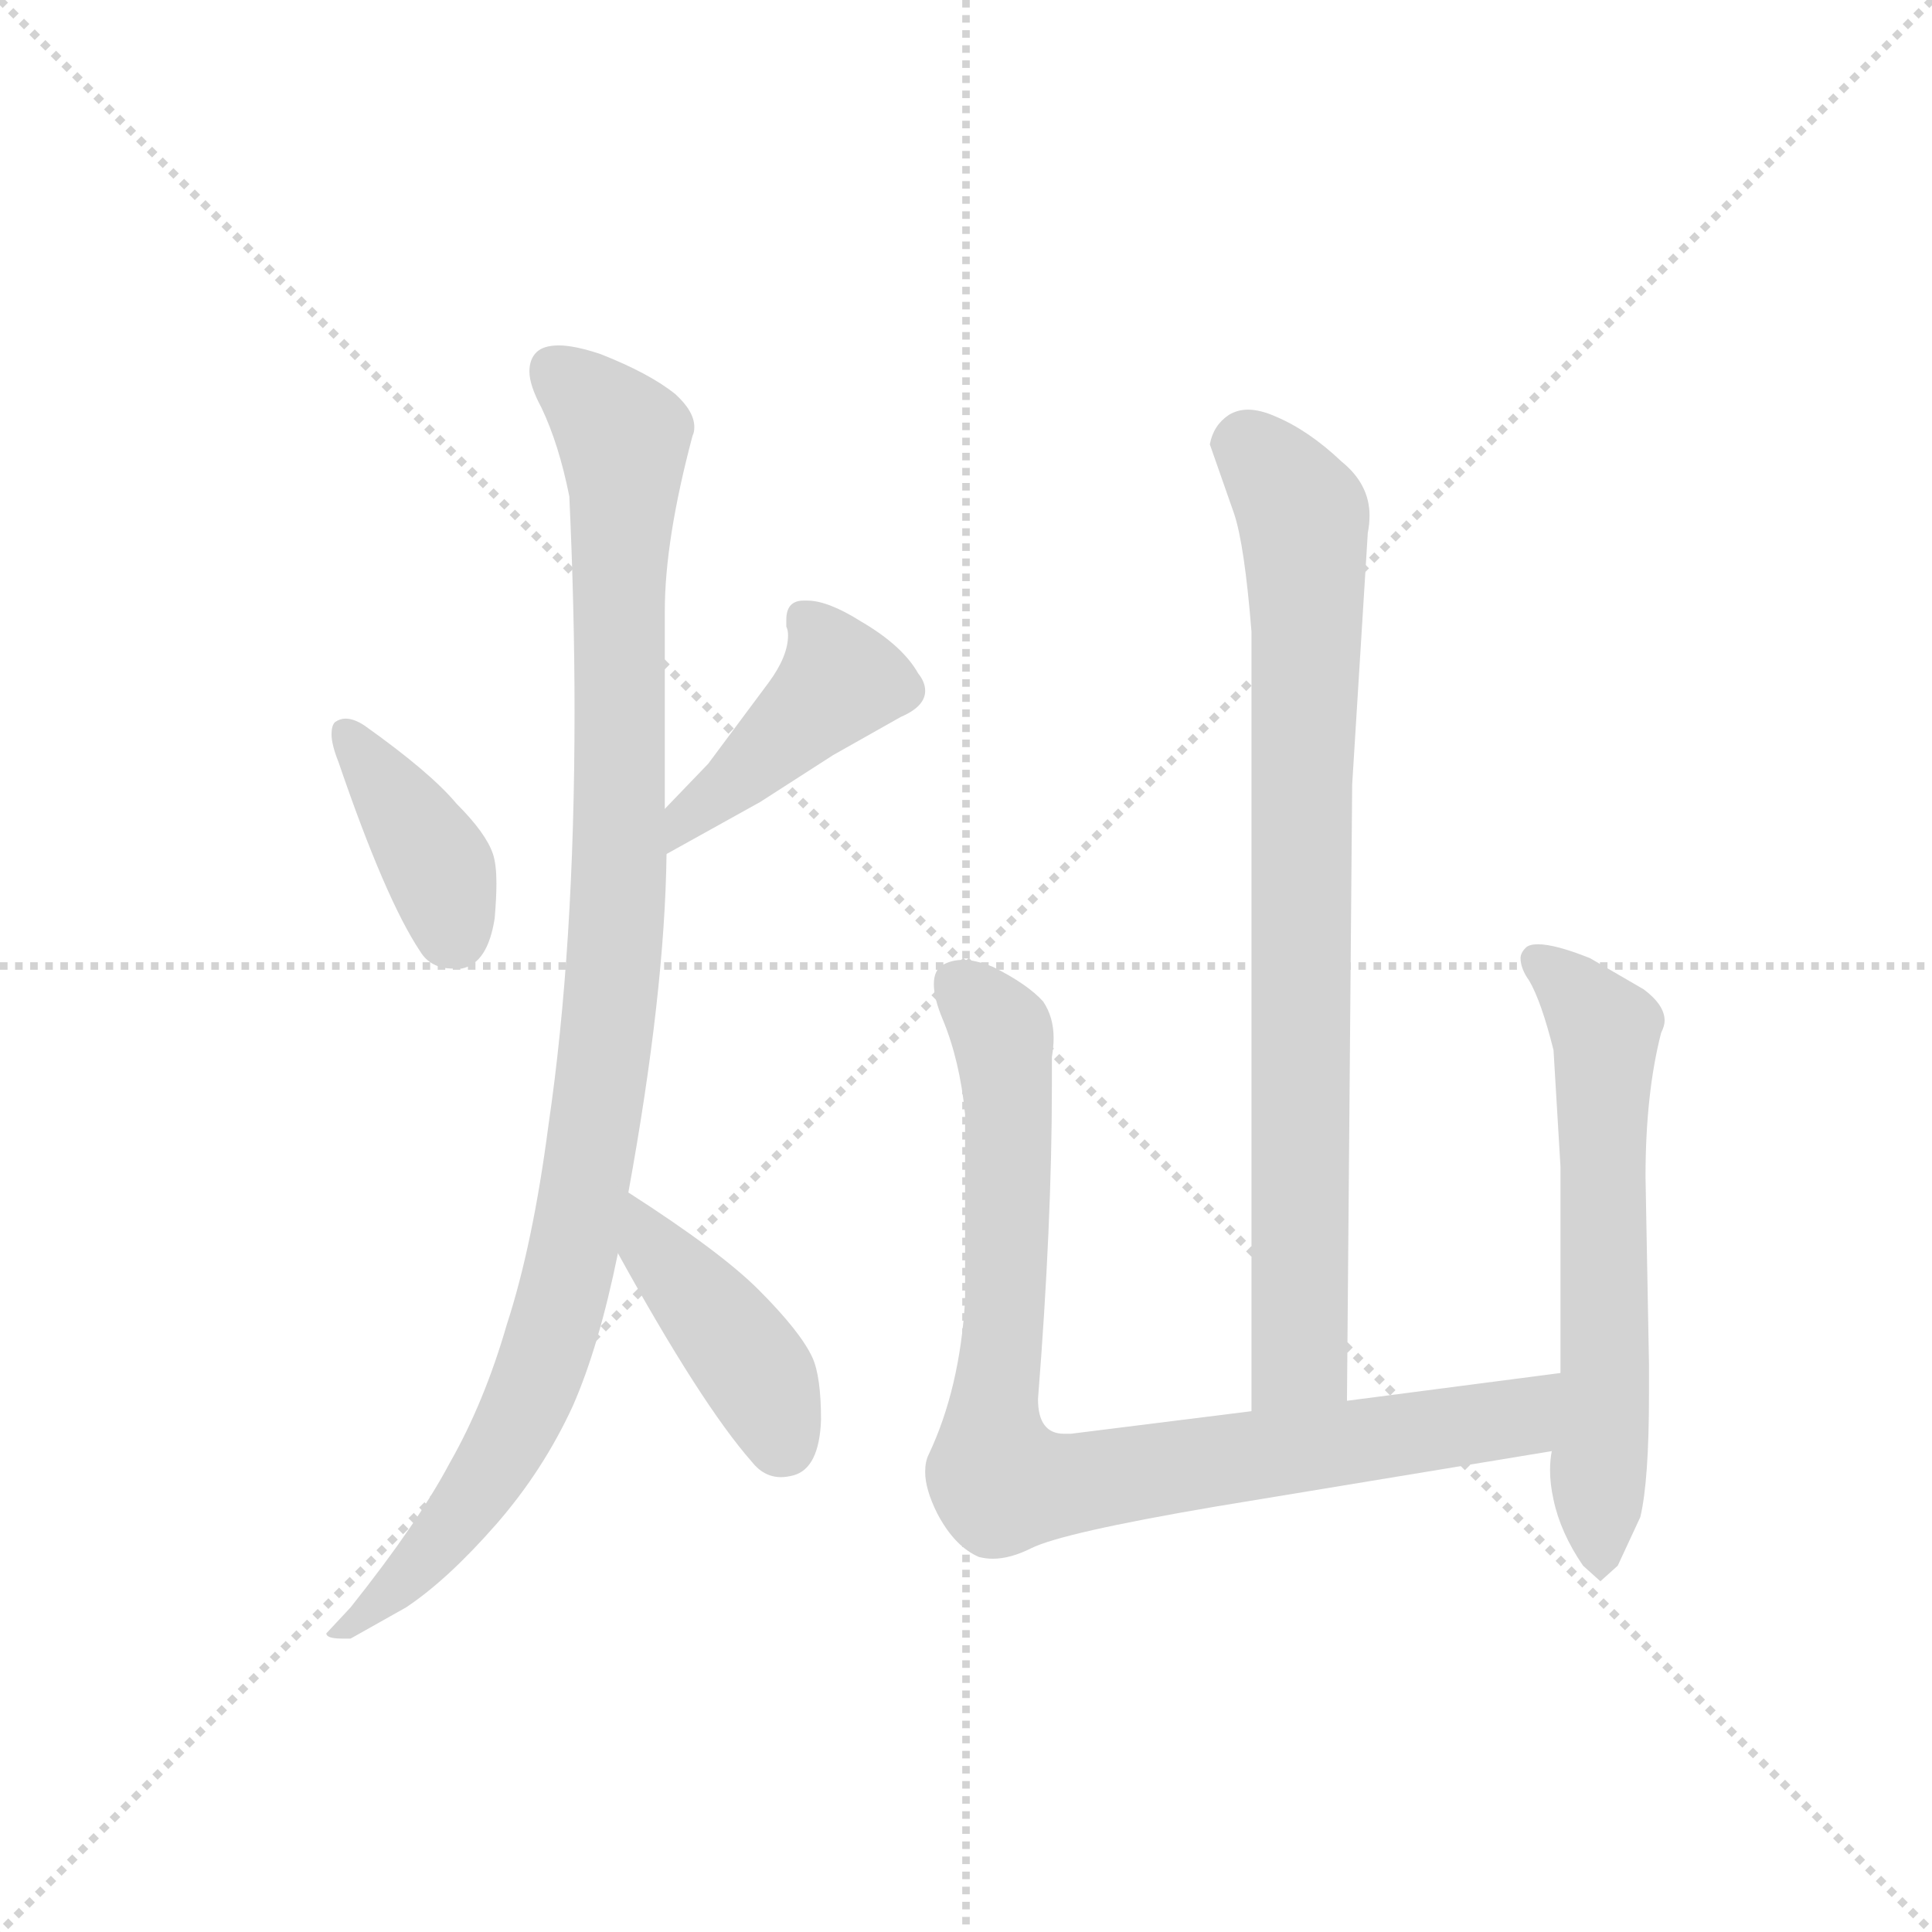 <svg version="1.1" viewBox="0 0 1024 1024" xmlns="http://www.w3.org/2000/svg">
  <g stroke="lightgray" stroke-dasharray="1,1" stroke-width="1" transform="scale(4, 4)">
    <line x1="0" y1="0" x2="256" y2="256"></line>
    <line x1="256" y1="0" x2="0" y2="256"></line>
    <line x1="128" y1="0" x2="128" y2="256"></line>
    <line x1="0" y1="128" x2="256" y2="128"></line>
  </g>
  <g transform="scale(0.92, -0.92) translate(60, -900)">
    <style type="text/css">
      
        @keyframes keyframes0 {
          from {
            stroke: blue;
            stroke-dashoffset: 396;
            stroke-width: 128;
          }
          56% {
            animation-timing-function: step-end;
            stroke: blue;
            stroke-dashoffset: 0;
            stroke-width: 128;
          }
          to {
            stroke: black;
            stroke-width: 1024;
          }
        }
        #make-me-a-hanzi-animation-0 {
          animation: keyframes0 0.572s both;
          animation-delay: 0s;
          animation-timing-function: linear;
        }
      
        @keyframes keyframes1 {
          from {
            stroke: blue;
            stroke-dashoffset: 430;
            stroke-width: 128;
          }
          58% {
            animation-timing-function: step-end;
            stroke: blue;
            stroke-dashoffset: 0;
            stroke-width: 128;
          }
          to {
            stroke: black;
            stroke-width: 1024;
          }
        }
        #make-me-a-hanzi-animation-1 {
          animation: keyframes1 0.6s both;
          animation-delay: 0.572s;
          animation-timing-function: linear;
        }
      
        @keyframes keyframes2 {
          from {
            stroke: blue;
            stroke-dashoffset: 1046;
            stroke-width: 128;
          }
          77% {
            animation-timing-function: step-end;
            stroke: blue;
            stroke-dashoffset: 0;
            stroke-width: 128;
          }
          to {
            stroke: black;
            stroke-width: 1024;
          }
        }
        #make-me-a-hanzi-animation-2 {
          animation: keyframes2 1.101s both;
          animation-delay: 1.172s;
          animation-timing-function: linear;
        }
      
        @keyframes keyframes3 {
          from {
            stroke: blue;
            stroke-dashoffset: 419;
            stroke-width: 128;
          }
          58% {
            animation-timing-function: step-end;
            stroke: blue;
            stroke-dashoffset: 0;
            stroke-width: 128;
          }
          to {
            stroke: black;
            stroke-width: 1024;
          }
        }
        #make-me-a-hanzi-animation-3 {
          animation: keyframes3 0.591s both;
          animation-delay: 2.273s;
          animation-timing-function: linear;
        }
      
        @keyframes keyframes4 {
          from {
            stroke: blue;
            stroke-dashoffset: 828;
            stroke-width: 128;
          }
          73% {
            animation-timing-function: step-end;
            stroke: blue;
            stroke-dashoffset: 0;
            stroke-width: 128;
          }
          to {
            stroke: black;
            stroke-width: 1024;
          }
        }
        #make-me-a-hanzi-animation-4 {
          animation: keyframes4 0.924s both;
          animation-delay: 2.864s;
          animation-timing-function: linear;
        }
      
        @keyframes keyframes5 {
          from {
            stroke: blue;
            stroke-dashoffset: 880;
            stroke-width: 128;
          }
          74% {
            animation-timing-function: step-end;
            stroke: blue;
            stroke-dashoffset: 0;
            stroke-width: 128;
          }
          to {
            stroke: black;
            stroke-width: 1024;
          }
        }
        #make-me-a-hanzi-animation-5 {
          animation: keyframes5 0.966s both;
          animation-delay: 3.788s;
          animation-timing-function: linear;
        }
      
        @keyframes keyframes6 {
          from {
            stroke: blue;
            stroke-dashoffset: 620;
            stroke-width: 128;
          }
          67% {
            animation-timing-function: step-end;
            stroke: blue;
            stroke-dashoffset: 0;
            stroke-width: 128;
          }
          to {
            stroke: black;
            stroke-width: 1024;
          }
        }
        #make-me-a-hanzi-animation-6 {
          animation: keyframes6 0.755s both;
          animation-delay: 4.754s;
          animation-timing-function: linear;
        }
      
    </style>
    
      <path d="M 150 482 Q 144 486 139 486 Q 136 486 133 484 Q 131 482 131 477 Q 131 471 135 461 Q 162 382 182 352 Q 188 342 201 342 L 206 342 Q 221 345 225 371 Q 226 383 226 391 Q 226 402 224 408 Q 220 420 203 437 Q 188 455 150 482 Z" fill="lightgray"></path>
    
      <path d="M 324 408 L 378 438 L 420 465 L 459 487 Q 473 493 473 502 Q 473 507 469 512 Q 460 528 436 542 Q 417 554 405 554 L 403 554 Q 393 554 393 543 L 393 539 Q 394 537 394 534 Q 394 522 383 507 L 348 460 L 323 434 C 302 412 298 393 324 408 Z" fill="lightgray"></path>
    
      <path d="M 268 614 Q 271 549 271 490 Q 271 354 256 252 Q 247 183 232 137 Q 219 92 199 57 Q 181 23 142 -26 L 128 -41 Q 128 -44 137 -44 L 142 -44 L 174 -26 Q 198 -10 226 22 Q 253 53 270 90 Q 285 124 296 178 L 302 213 Q 323 328 324 408 L 323 434 L 323 548 Q 323 589 339 649 Q 340 651 340 654 Q 340 663 329 673 Q 314 685 286 696 Q 271 701 262 701 Q 253 701 249 697 Q 245 693 245 686 Q 245 678 252 665 Q 262 644 268 614 Z" fill="lightgray"></path>
    
      <path d="M 296 178 Q 344 91 373 58 Q 380 49 390 49 Q 393 49 397 50 Q 412 54 413 82 Q 413 107 408 118 Q 401 133 377 157 Q 355 179 302 213 C 277 229 281 204 296 178 Z" fill="lightgray"></path>
    
      <path d="M 661 536 L 661 87 C 661 57 716 63 716 93 L 719 448 L 728 593 Q 729 598 729 603 Q 729 621 713 634 Q 694 652 675 660 Q 666 664 659 664 Q 653 664 648 661 Q 639 655 637 644 L 651 604 Q 657 586 661 536 Z" fill="lightgray"></path>
    
      <path d="M 661 87 L 557 74 L 553 74 Q 538 74 538 94 Q 546 195 546 274 L 546 291 Q 547 297 547 302 Q 547 314 541 323 Q 532 333 512 343 Q 502 347 495 347 Q 488 347 483 344 Q 478 341 478 333 Q 478 325 483 313 Q 493 289 496 258 L 496 151 Q 493 100 475 62 Q 473 58 473 52 Q 473 42 480 28 Q 490 9 504 3 Q 508 2 512 2 Q 522 2 534 8 Q 552 17 640 32 L 834 64 C 864 69 869 113 839 109 L 716 93 L 661 87 Z" fill="lightgray"></path>
    
      <path d="M 834 64 Q 833 59 833 53 Q 833 45 835 36 Q 839 17 852 -2 L 862 -11 L 872 -2 L 885 26 Q 890 47 890 97 L 890 114 L 888 222 Q 888 270 897 305 Q 899 309 899 312 Q 899 321 887 330 L 856 348 Q 836 356 826 356 Q 821 356 819 354 Q 816 351 816 348 Q 816 342 821 335 Q 828 323 835 295 L 839 228 L 839 109 L 834 64 Z" fill="lightgray"></path>
    
    
      <clipPath id="make-me-a-hanzi-clip-0">
        <path d="M 150 482 Q 144 486 139 486 Q 136 486 133 484 Q 131 482 131 477 Q 131 471 135 461 Q 162 382 182 352 Q 188 342 201 342 L 206 342 Q 221 345 225 371 Q 226 383 226 391 Q 226 402 224 408 Q 220 420 203 437 Q 188 455 150 482 Z"></path>
      </clipPath>
      <path clip-path="url(#make-me-a-hanzi-clip-0)" d="M 138 479 L 194 398 L 204 358" fill="none" id="make-me-a-hanzi-animation-0" stroke-dasharray="268 536" stroke-linecap="round"></path>
    
      <clipPath id="make-me-a-hanzi-clip-1">
        <path d="M 324 408 L 378 438 L 420 465 L 459 487 Q 473 493 473 502 Q 473 507 469 512 Q 460 528 436 542 Q 417 554 405 554 L 403 554 Q 393 554 393 543 L 393 539 Q 394 537 394 534 Q 394 522 383 507 L 348 460 L 323 434 C 302 412 298 393 324 408 Z"></path>
      </clipPath>
      <path clip-path="url(#make-me-a-hanzi-clip-1)" d="M 404 543 L 423 506 L 334 428 L 329 415" fill="none" id="make-me-a-hanzi-animation-1" stroke-dasharray="302 604" stroke-linecap="round"></path>
    
      <clipPath id="make-me-a-hanzi-clip-2">
        <path d="M 268 614 Q 271 549 271 490 Q 271 354 256 252 Q 247 183 232 137 Q 219 92 199 57 Q 181 23 142 -26 L 128 -41 Q 128 -44 137 -44 L 142 -44 L 174 -26 Q 198 -10 226 22 Q 253 53 270 90 Q 285 124 296 178 L 302 213 Q 323 328 324 408 L 323 434 L 323 548 Q 323 589 339 649 Q 340 651 340 654 Q 340 663 329 673 Q 314 685 286 696 Q 271 701 262 701 Q 253 701 249 697 Q 245 693 245 686 Q 245 678 252 665 Q 262 644 268 614 Z"></path>
      </clipPath>
      <path clip-path="url(#make-me-a-hanzi-clip-2)" d="M 259 687 L 299 645 L 297 402 L 276 211 L 262 143 L 234 72 L 188 6 L 134 -39" fill="none" id="make-me-a-hanzi-animation-2" stroke-dasharray="918 1836" stroke-linecap="round"></path>
    
      <clipPath id="make-me-a-hanzi-clip-3">
        <path d="M 296 178 Q 344 91 373 58 Q 380 49 390 49 Q 393 49 397 50 Q 412 54 413 82 Q 413 107 408 118 Q 401 133 377 157 Q 355 179 302 213 C 277 229 281 204 296 178 Z"></path>
      </clipPath>
      <path clip-path="url(#make-me-a-hanzi-clip-3)" d="M 309 206 L 317 178 L 379 104 L 391 69" fill="none" id="make-me-a-hanzi-animation-3" stroke-dasharray="291 582" stroke-linecap="round"></path>
    
      <clipPath id="make-me-a-hanzi-clip-4">
        <path d="M 661 536 L 661 87 C 661 57 716 63 716 93 L 719 448 L 728 593 Q 729 598 729 603 Q 729 621 713 634 Q 694 652 675 660 Q 666 664 659 664 Q 653 664 648 661 Q 639 655 637 644 L 651 604 Q 657 586 661 536 Z"></path>
      </clipPath>
      <path clip-path="url(#make-me-a-hanzi-clip-4)" d="M 655 643 L 663 640 L 691 602 L 693 559 L 689 118 L 667 95" fill="none" id="make-me-a-hanzi-animation-4" stroke-dasharray="700 1400" stroke-linecap="round"></path>
    
      <clipPath id="make-me-a-hanzi-clip-5">
        <path d="M 661 87 L 557 74 L 553 74 Q 538 74 538 94 Q 546 195 546 274 L 546 291 Q 547 297 547 302 Q 547 314 541 323 Q 532 333 512 343 Q 502 347 495 347 Q 488 347 483 344 Q 478 341 478 333 Q 478 325 483 313 Q 493 289 496 258 L 496 151 Q 493 100 475 62 Q 473 58 473 52 Q 473 42 480 28 Q 490 9 504 3 Q 508 2 512 2 Q 522 2 534 8 Q 552 17 640 32 L 834 64 C 864 69 869 113 839 109 L 716 93 L 661 87 Z"></path>
      </clipPath>
      <path clip-path="url(#make-me-a-hanzi-clip-5)" d="M 492 333 L 514 311 L 520 278 L 520 152 L 511 72 L 517 46 L 549 44 L 814 83 L 832 102" fill="none" id="make-me-a-hanzi-animation-5" stroke-dasharray="752 1504" stroke-linecap="round"></path>
    
      <clipPath id="make-me-a-hanzi-clip-6">
        <path d="M 834 64 Q 833 59 833 53 Q 833 45 835 36 Q 839 17 852 -2 L 862 -11 L 872 -2 L 885 26 Q 890 47 890 97 L 890 114 L 888 222 Q 888 270 897 305 Q 899 309 899 312 Q 899 321 887 330 L 856 348 Q 836 356 826 356 Q 821 356 819 354 Q 816 351 816 348 Q 816 342 821 335 Q 828 323 835 295 L 839 228 L 839 109 L 834 64 Z"></path>
      </clipPath>
      <path clip-path="url(#make-me-a-hanzi-clip-6)" d="M 825 347 L 865 306 L 862 -1" fill="none" id="make-me-a-hanzi-animation-6" stroke-dasharray="492 984" stroke-linecap="round"></path>
    
  </g>
</svg>